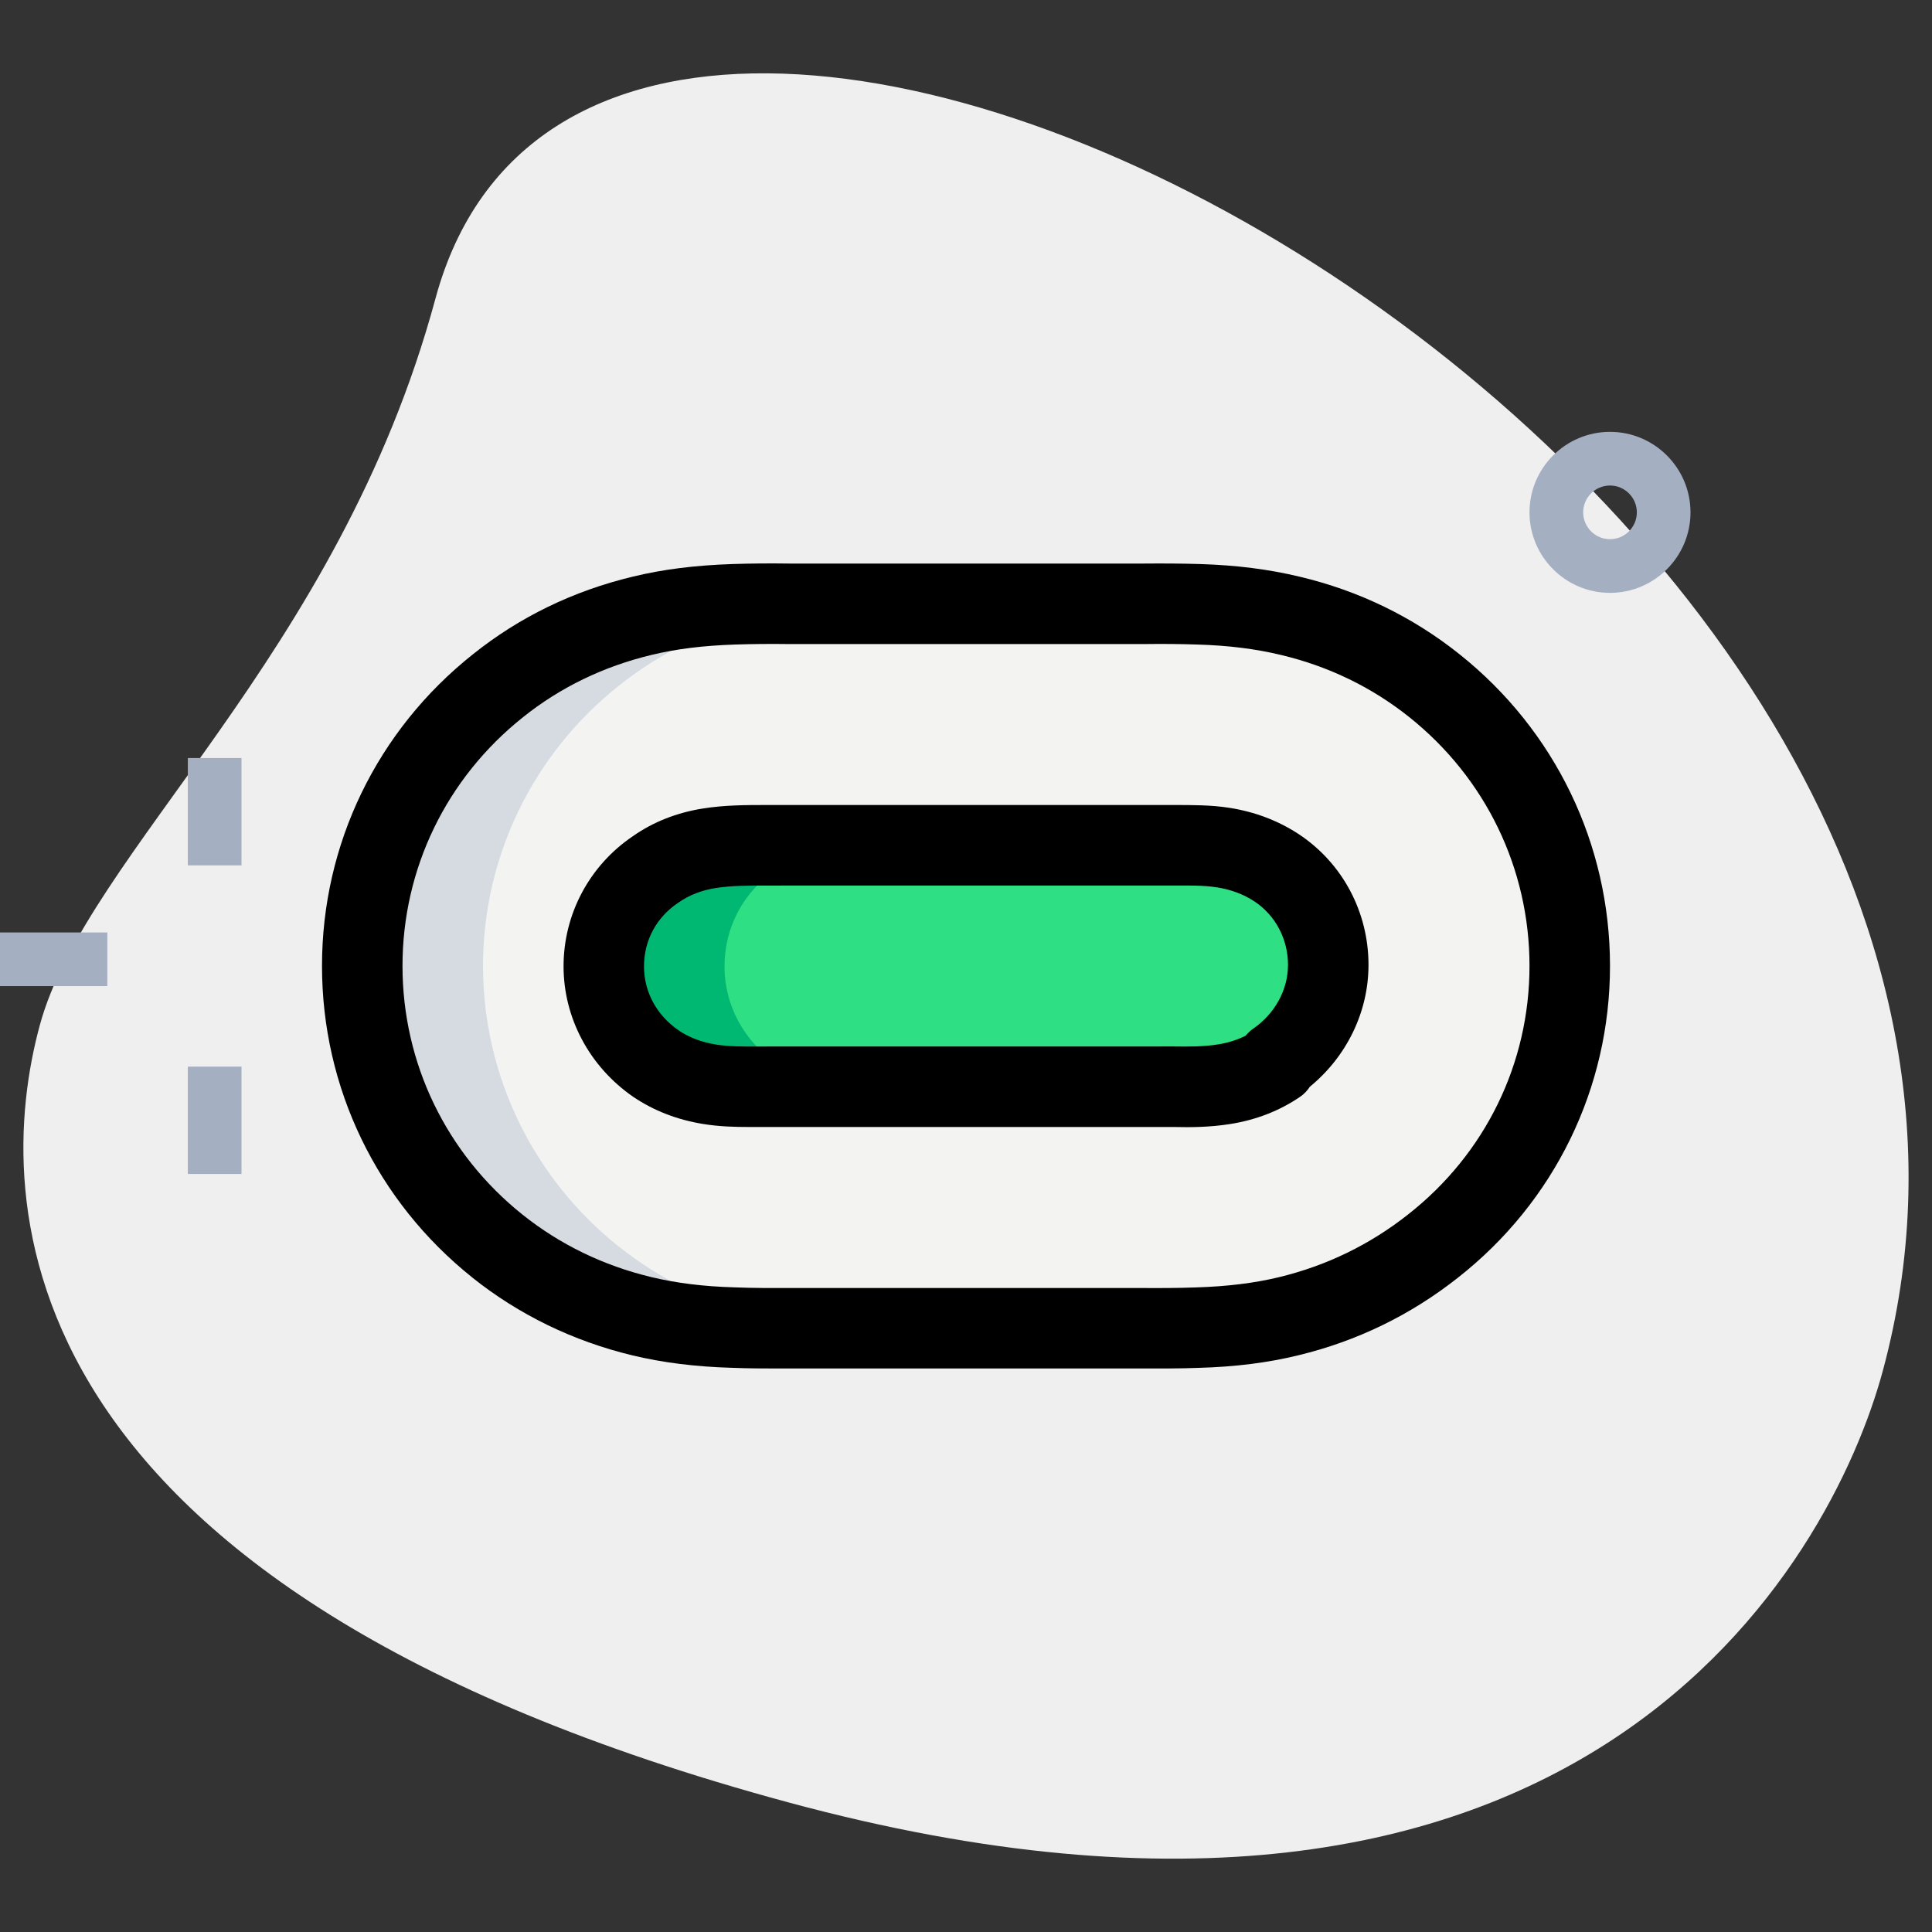 <svg xmlns="http://www.w3.org/2000/svg"  viewBox="0 0 36 36" width="288px" height="288px"><rect x="0" y="0" width="36" height="36" fill="#333333" stroke="none"/><path fill="#EFEFEF" d="M8.114,5.564C6.309,12.241,1.61,15.891,0.74,19.109s-0.847,10.475,13.955,14.477s19.432-4.501,20.388-8.041	C39.564,8.973,11.311-6.262,8.114,5.564z"/><rect width="1" height="2" x="3.5" y="14.125" fill="#A4AFC1"/><rect width="1" height="2" x="3.5" y="19.875" fill="#A4AFC1"/><rect width="2" height="1" y="17.375" fill="#A4AFC1"/><path fill="#A4AFC1" d="M30,11.047c-0.827,0-1.5-0.673-1.5-1.5s0.673-1.5,1.5-1.5s1.5,0.673,1.5,1.5S30.827,11.047,30,11.047z M30,9.047c-0.276,0-0.5,0.225-0.5,0.5s0.224,0.5,0.5,0.5s0.5-0.225,0.5-0.5S30.276,9.047,30,9.047z"/><path fill="#F3F3F1" d="M9.271,23.221c0.793,0.632,1.702,1.068,2.686,1.304c0.565,0.136,1.131,0.197,1.709,0.213	c0.422,0.015,0.844,0.011,1.28,0.011h6.09c0.421,0,0.857,0.004,1.279-0.011c0.577-0.017,1.139-0.076,1.701-0.213	c0.984-0.238,1.885-0.673,2.687-1.306c1.62-1.271,2.548-3.19,2.548-5.22c0-2.032-0.928-3.951-2.523-5.222	c-0.792-0.632-1.699-1.068-2.686-1.302c-0.563-0.136-1.128-0.196-1.708-0.214c-0.421-0.014-0.843-0.009-1.279-0.009h-6.092	c-0.428,0-0.858-0.005-1.286,0.009c-0.579,0.02-1.146,0.077-1.711,0.214c-0.985,0.237-1.898,0.674-2.686,1.304	c-1.601,1.272-2.529,3.189-2.529,5.22C6.75,20.031,7.678,21.949,9.271,23.221z"/><path fill="#2FDF84" d="M12.221,16.198c0.296-0.209,0.636-0.333,0.99-0.39c0.354-0.057,0.708-0.057,1.077-0.057h7.432	c0.354,0,0.722-0.013,1.076,0.043s0.694,0.18,0.992,0.376c0.609,0.403,0.963,1.086,0.963,1.809c0,0.724-0.369,1.392-0.977,1.809	l0.029,0.03c-0.301,0.205-0.637,0.329-0.998,0.386c-0.36,0.057-0.718,0.045-1.078,0.045h-7.43c-0.36,0-0.719,0.013-1.081-0.045	c-0.36-0.058-0.693-0.181-0.997-0.386c-0.607-0.419-0.969-1.086-0.969-1.81C11.25,17.268,11.615,16.601,12.221,16.198z"/><path fill="#D5DBE1" d="M14.207,24.525c-0.984-0.237-1.893-0.673-2.686-1.304C9.928,21.949,9,20.031,9,17.999	c0-2.031,0.928-3.949,2.529-5.22c0.788-0.631,1.701-1.068,2.686-1.304c0.565-0.137,1.132-0.195,1.711-0.214	c0.428-0.014,0.858-0.009,1.286-0.009h-2.25c-0.428,0-0.858-0.005-1.286,0.009c-0.579,0.02-1.146,0.077-1.711,0.214	c-0.985,0.237-1.898,0.674-2.686,1.304c-1.601,1.271-2.529,3.189-2.529,5.22c0,2.033,0.928,3.951,2.521,5.222	c0.793,0.632,1.702,1.068,2.686,1.304c0.565,0.136,1.131,0.197,1.709,0.213c0.422,0.015,0.844,0.011,1.28,0.011h2.25	c-0.436,0-0.858,0.004-1.28-0.011C15.338,24.722,14.772,24.661,14.207,24.525z"/><path fill="#00B871" d="M14.469,19.817c-0.607-0.419-0.969-1.086-0.969-1.81c0-0.739,0.365-1.406,0.971-1.809	c0.296-0.209,0.636-0.333,0.99-0.39s0.708-0.057,1.077-0.057h-2.25c-0.369,0-0.723,0-1.077,0.057s-0.694,0.181-0.99,0.39	c-0.606,0.404-0.971,1.071-0.971,1.809c0,0.725,0.362,1.392,0.969,1.81c0.305,0.205,0.638,0.328,0.998,0.386	c0.361,0.058,0.72,0.045,1.081,0.045h2.25c-0.361,0-0.719,0.013-1.081-0.045C15.107,20.145,14.774,20.022,14.469,19.817z"/><g><path d="M14.521,25.5c-0.297,0-0.59-0.001-0.883-0.013c-0.675-0.019-1.284-0.095-1.856-0.232c-1.105-0.267-2.107-0.754-2.978-1.447 c0,0,0-0.001,0-0.001C7.021,22.385,6,20.268,6,17.999c0-2.271,1.025-4.389,2.813-5.808c0.864-0.692,1.867-1.18,2.978-1.446 c0.56-0.136,1.152-0.211,1.86-0.235c0.349-0.011,0.698-0.014,1.045-0.009h6.628c0.351-0.003,0.691-0.001,1.033,0.009 c0.684,0.021,1.293,0.099,1.861,0.236c1.101,0.261,2.103,0.747,2.977,1.444C28.978,13.611,30,15.729,30,17.999 c0,2.279-1.034,4.396-2.835,5.81c-0.879,0.694-1.879,1.181-2.973,1.445c-0.564,0.138-1.171,0.215-1.855,0.234 c-0.355,0.014-0.727,0.012-1.091,0.012h-6.516C14.66,25.5,14.59,25.5,14.521,25.5z M14.946,24h6.302 c0.343,0.002,0.696,0.002,1.039-0.011c0.583-0.018,1.089-0.08,1.551-0.192c0.882-0.214,1.689-0.606,2.399-1.167 c1.439-1.128,2.263-2.815,2.263-4.631c0-1.812-0.816-3.501-2.241-4.637c-0.699-0.558-1.504-0.947-2.391-1.158 c-0.469-0.113-0.977-0.177-1.558-0.194c-0.326-0.011-0.652-0.013-0.982-0.009h-6.635c-0.331-0.004-0.662-0.002-0.993,0.009 c-0.602,0.02-1.098,0.082-1.558,0.193c-0.896,0.215-1.702,0.605-2.395,1.16C8.318,14.499,7.5,16.188,7.5,17.999 c0,1.811,0.816,3.5,2.239,4.636c0.698,0.556,1.504,0.947,2.394,1.161c0.47,0.113,0.979,0.176,1.555,0.192 c0.348,0.014,0.693,0.013,1.039,0.012H14.946z"/></g><g><path d="M13.968,21c-0.278,0-0.565-0.007-0.871-0.057c-0.479-0.078-0.916-0.247-1.296-0.504c-0.817-0.563-1.3-1.472-1.3-2.433 c0-0.976,0.485-1.883,1.298-2.429c0.375-0.262,0.811-0.434,1.294-0.511c0.413-0.066,0.811-0.066,1.196-0.066L21.882,15 c0.313,0.001,0.671-0.003,1.03,0.053c0.473,0.075,0.906,0.239,1.288,0.49c0.815,0.539,1.3,1.449,1.3,2.436 c0,0.875-0.404,1.706-1.093,2.271c-0.048,0.073-0.109,0.139-0.183,0.188c-0.382,0.261-0.821,0.431-1.303,0.507 c-0.37,0.058-0.709,0.063-1.049,0.055L14.138,21C14.082,21,14.025,21,13.968,21z M14.288,16.501c-0.341,0-0.664,0-0.958,0.047 c-0.26,0.042-0.488,0.131-0.678,0.264c-0.005,0.003-0.009,0.007-0.015,0.01C12.232,17.092,12,17.523,12,18.007 c0,0.476,0.235,0.91,0.646,1.193c0.195,0.132,0.424,0.219,0.692,0.263c0.245,0.04,0.512,0.038,0.792,0.037l7.749-0.001 c0.286,0.005,0.559,0.003,0.81-0.037c0.193-0.03,0.366-0.084,0.523-0.164c0.039-0.049,0.085-0.092,0.137-0.128 C23.756,18.89,24,18.444,24,17.979c0-0.481-0.234-0.924-0.626-1.183c-0.2-0.132-0.435-0.22-0.695-0.261 c-0.238-0.038-0.506-0.035-0.788-0.035L14.288,16.501z"/></g></svg>